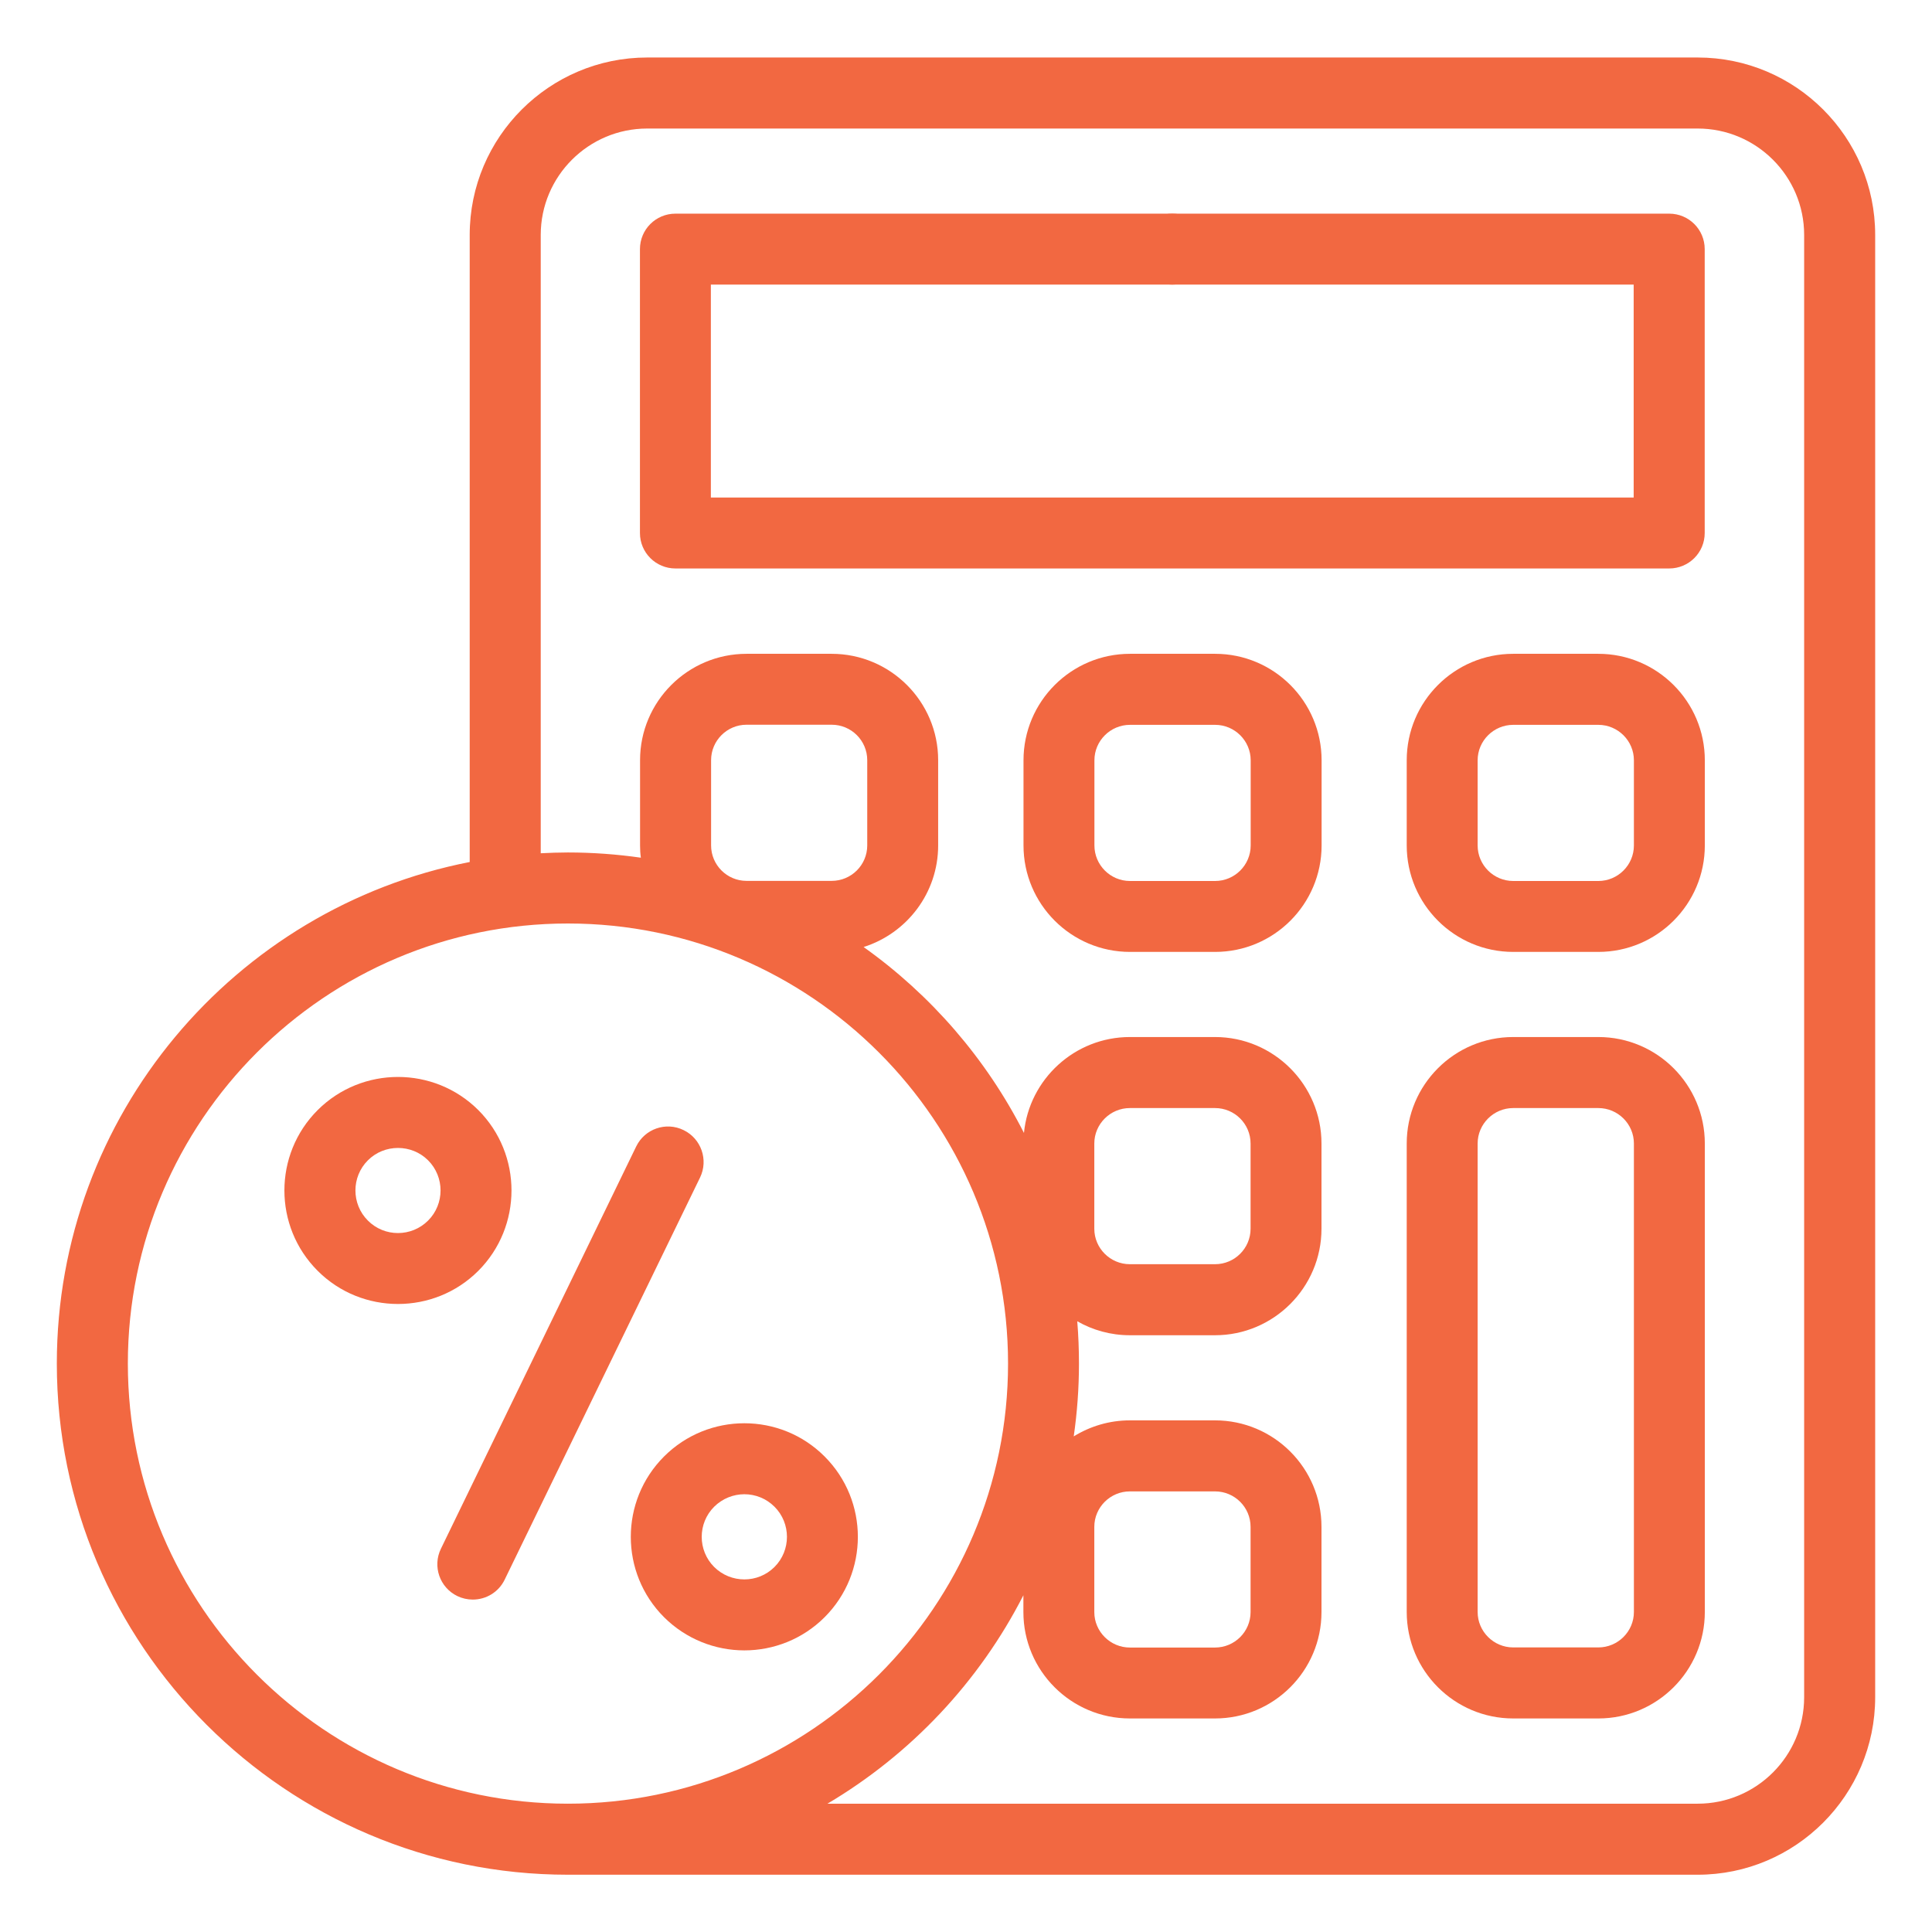<svg width="17" height="17" viewBox="0 0 17 17" fill="none" xmlns="http://www.w3.org/2000/svg"><g clip-path="url(#clip0_227_134412)"><path d="M14.938 0.506H5.695C4.834 0.506 4.133 1.206 4.133 2.067V7.585C2.065 7.989 0.5 9.814 0.5 11.998C0.5 14.478 2.517 16.496 4.997 16.496H14.938C15.8 16.496 16.5 15.795 16.5 14.934V2.067C16.5 1.206 15.8 0.506 14.938 0.506ZM1.125 11.998C1.125 9.863 2.862 8.126 4.997 8.126C7.132 8.126 8.87 9.863 8.87 11.998C8.87 14.134 7.132 15.871 4.997 15.871C2.862 15.871 1.125 14.134 1.125 11.998ZM6.257 7.439V6.689C6.257 6.517 6.397 6.377 6.569 6.377H7.318C7.491 6.377 7.631 6.517 7.631 6.689V7.439C7.631 7.611 7.491 7.751 7.318 7.751H6.569C6.397 7.751 6.257 7.611 6.257 7.439ZM15.875 14.934C15.875 15.451 15.455 15.871 14.938 15.871H7.281C8.015 15.436 8.616 14.799 9.005 14.037V14.185C9.005 14.701 9.425 15.121 9.942 15.121H10.691C11.208 15.121 11.628 14.701 11.628 14.185V13.435C11.628 12.918 11.208 12.498 10.691 12.498H9.942C9.761 12.498 9.592 12.55 9.448 12.639C9.478 12.43 9.494 12.216 9.494 11.998C9.494 11.873 9.489 11.749 9.479 11.626C9.615 11.704 9.773 11.749 9.942 11.749H10.691C11.208 11.749 11.628 11.328 11.628 10.812V10.062C11.628 9.546 11.208 9.125 10.691 9.125H9.942C9.457 9.125 9.056 9.496 9.01 9.969C8.678 9.316 8.192 8.755 7.599 8.333C7.979 8.213 8.255 7.858 8.255 7.439V6.689C8.255 6.173 7.835 5.753 7.318 5.753H6.569C6.052 5.753 5.632 6.173 5.632 6.689V7.439C5.632 7.476 5.634 7.512 5.639 7.547C5.429 7.517 5.215 7.501 4.997 7.501C4.917 7.501 4.837 7.504 4.758 7.508V2.067C4.758 1.551 5.178 1.131 5.695 1.131H14.938C15.455 1.131 15.875 1.551 15.875 2.067V14.934ZM9.629 14.185V13.435C9.629 13.263 9.77 13.123 9.942 13.123H10.691C10.864 13.123 11.004 13.263 11.004 13.435V14.185C11.004 14.357 10.864 14.497 10.691 14.497H9.942C9.77 14.497 9.629 14.357 9.629 14.185ZM9.629 10.812V10.062C9.629 9.89 9.77 9.75 9.942 9.75H10.691C10.864 9.75 11.004 9.89 11.004 10.062V10.812C11.004 10.984 10.864 11.124 10.691 11.124H9.942C9.77 11.124 9.629 10.984 9.629 10.812Z" fill="#F26841"></path><path d="M14.688 1.88H7.971C7.798 1.88 7.658 2.019 7.658 2.192C7.658 2.364 7.798 2.504 7.971 2.504H14.375V4.378H6.255V2.504H8.91C9.082 2.504 9.222 2.364 9.222 2.192C9.222 2.019 9.082 1.88 8.91 1.88H5.943C5.771 1.88 5.631 2.019 5.631 2.192V4.69C5.631 4.863 5.771 5.002 5.943 5.002H14.688C14.86 5.002 15 4.863 15 4.69V2.192C15 2.019 14.86 1.88 14.688 1.88Z" fill="#F26841"></path><path d="M10.692 5.753H9.943C9.426 5.753 9.006 6.173 9.006 6.69V7.439C9.006 7.956 9.426 8.376 9.943 8.376H10.692C11.209 8.376 11.629 7.956 11.629 7.439V6.69C11.629 6.173 11.209 5.753 10.692 5.753ZM11.005 7.439C11.005 7.612 10.864 7.752 10.692 7.752H9.943C9.771 7.752 9.63 7.612 9.63 7.439V6.69C9.63 6.518 9.771 6.378 9.943 6.378H10.692C10.864 6.378 11.005 6.518 11.005 6.69V7.439Z" fill="#F26841"></path><path d="M14.064 5.753H13.315C12.798 5.753 12.378 6.173 12.378 6.69V7.439C12.378 7.956 12.798 8.376 13.315 8.376H14.064C14.581 8.376 15.001 7.956 15.001 7.439V6.69C15.001 6.173 14.581 5.753 14.064 5.753ZM14.377 7.439C14.377 7.612 14.236 7.752 14.064 7.752H13.315C13.143 7.752 13.002 7.612 13.002 7.439V6.69C13.002 6.518 13.143 6.378 13.315 6.378H14.064C14.236 6.378 14.377 6.518 14.377 6.69V7.439Z" fill="#F26841"></path><path d="M14.064 9.125H13.315C12.798 9.125 12.378 9.545 12.378 10.062V14.184C12.378 14.701 12.798 15.121 13.315 15.121H14.064C14.581 15.121 15.001 14.701 15.001 14.184V10.062C15.001 9.545 14.581 9.125 14.064 9.125ZM14.377 14.184C14.377 14.356 14.236 14.496 14.064 14.496H13.315C13.143 14.496 13.002 14.356 13.002 14.184V10.062C13.002 9.89 13.143 9.75 13.315 9.75H14.064C14.236 9.75 14.377 9.89 14.377 10.062V14.184Z" fill="#F26841"></path><path d="M10.315 2.504C10.397 2.504 10.478 2.471 10.536 2.413C10.594 2.355 10.627 2.274 10.627 2.192C10.627 2.11 10.594 2.029 10.536 1.971C10.478 1.913 10.397 1.88 10.315 1.88C10.233 1.88 10.152 1.913 10.094 1.971C10.036 2.029 10.003 2.11 10.003 2.192C10.003 2.274 10.036 2.355 10.094 2.413C10.153 2.471 10.233 2.504 10.315 2.504Z" fill="#F26841"></path><path d="M6.015 9.944C5.86 9.868 5.673 9.933 5.598 10.088L3.88 13.627C3.804 13.782 3.869 13.969 4.024 14.044C4.068 14.065 4.114 14.075 4.16 14.075C4.276 14.075 4.387 14.011 4.441 13.899L6.16 10.361C6.235 10.206 6.17 10.019 6.015 9.944Z" fill="#F26841"></path><path d="M4.209 9.768C3.819 9.379 3.185 9.379 2.795 9.768C2.405 10.158 2.405 10.792 2.795 11.182C2.99 11.377 3.246 11.474 3.502 11.474C3.758 11.474 4.014 11.377 4.209 11.182C4.598 10.792 4.598 10.158 4.209 9.768ZM3.767 10.74C3.621 10.886 3.383 10.887 3.237 10.74C3.091 10.594 3.091 10.356 3.237 10.21C3.31 10.137 3.406 10.101 3.502 10.101C3.598 10.101 3.694 10.137 3.767 10.21C3.913 10.356 3.913 10.594 3.767 10.74Z" fill="#F26841"></path><path d="M5.843 12.816C5.453 13.206 5.453 13.84 5.843 14.23C6.038 14.424 6.294 14.522 6.55 14.522C6.806 14.522 7.062 14.424 7.256 14.23C7.646 13.84 7.646 13.206 7.256 12.816C6.867 12.426 6.233 12.426 5.843 12.816ZM6.815 13.788C6.669 13.934 6.431 13.934 6.284 13.788C6.138 13.642 6.138 13.404 6.284 13.258C6.358 13.185 6.454 13.148 6.55 13.148C6.646 13.148 6.742 13.185 6.815 13.258C6.961 13.404 6.961 13.642 6.815 13.788Z" fill="#F26841"></path></g><defs><clipPath id="clip0_227_134412"><rect width="16" height="16" fill="white" transform="translate(0.5 0.5)"></rect></clipPath></defs></svg>